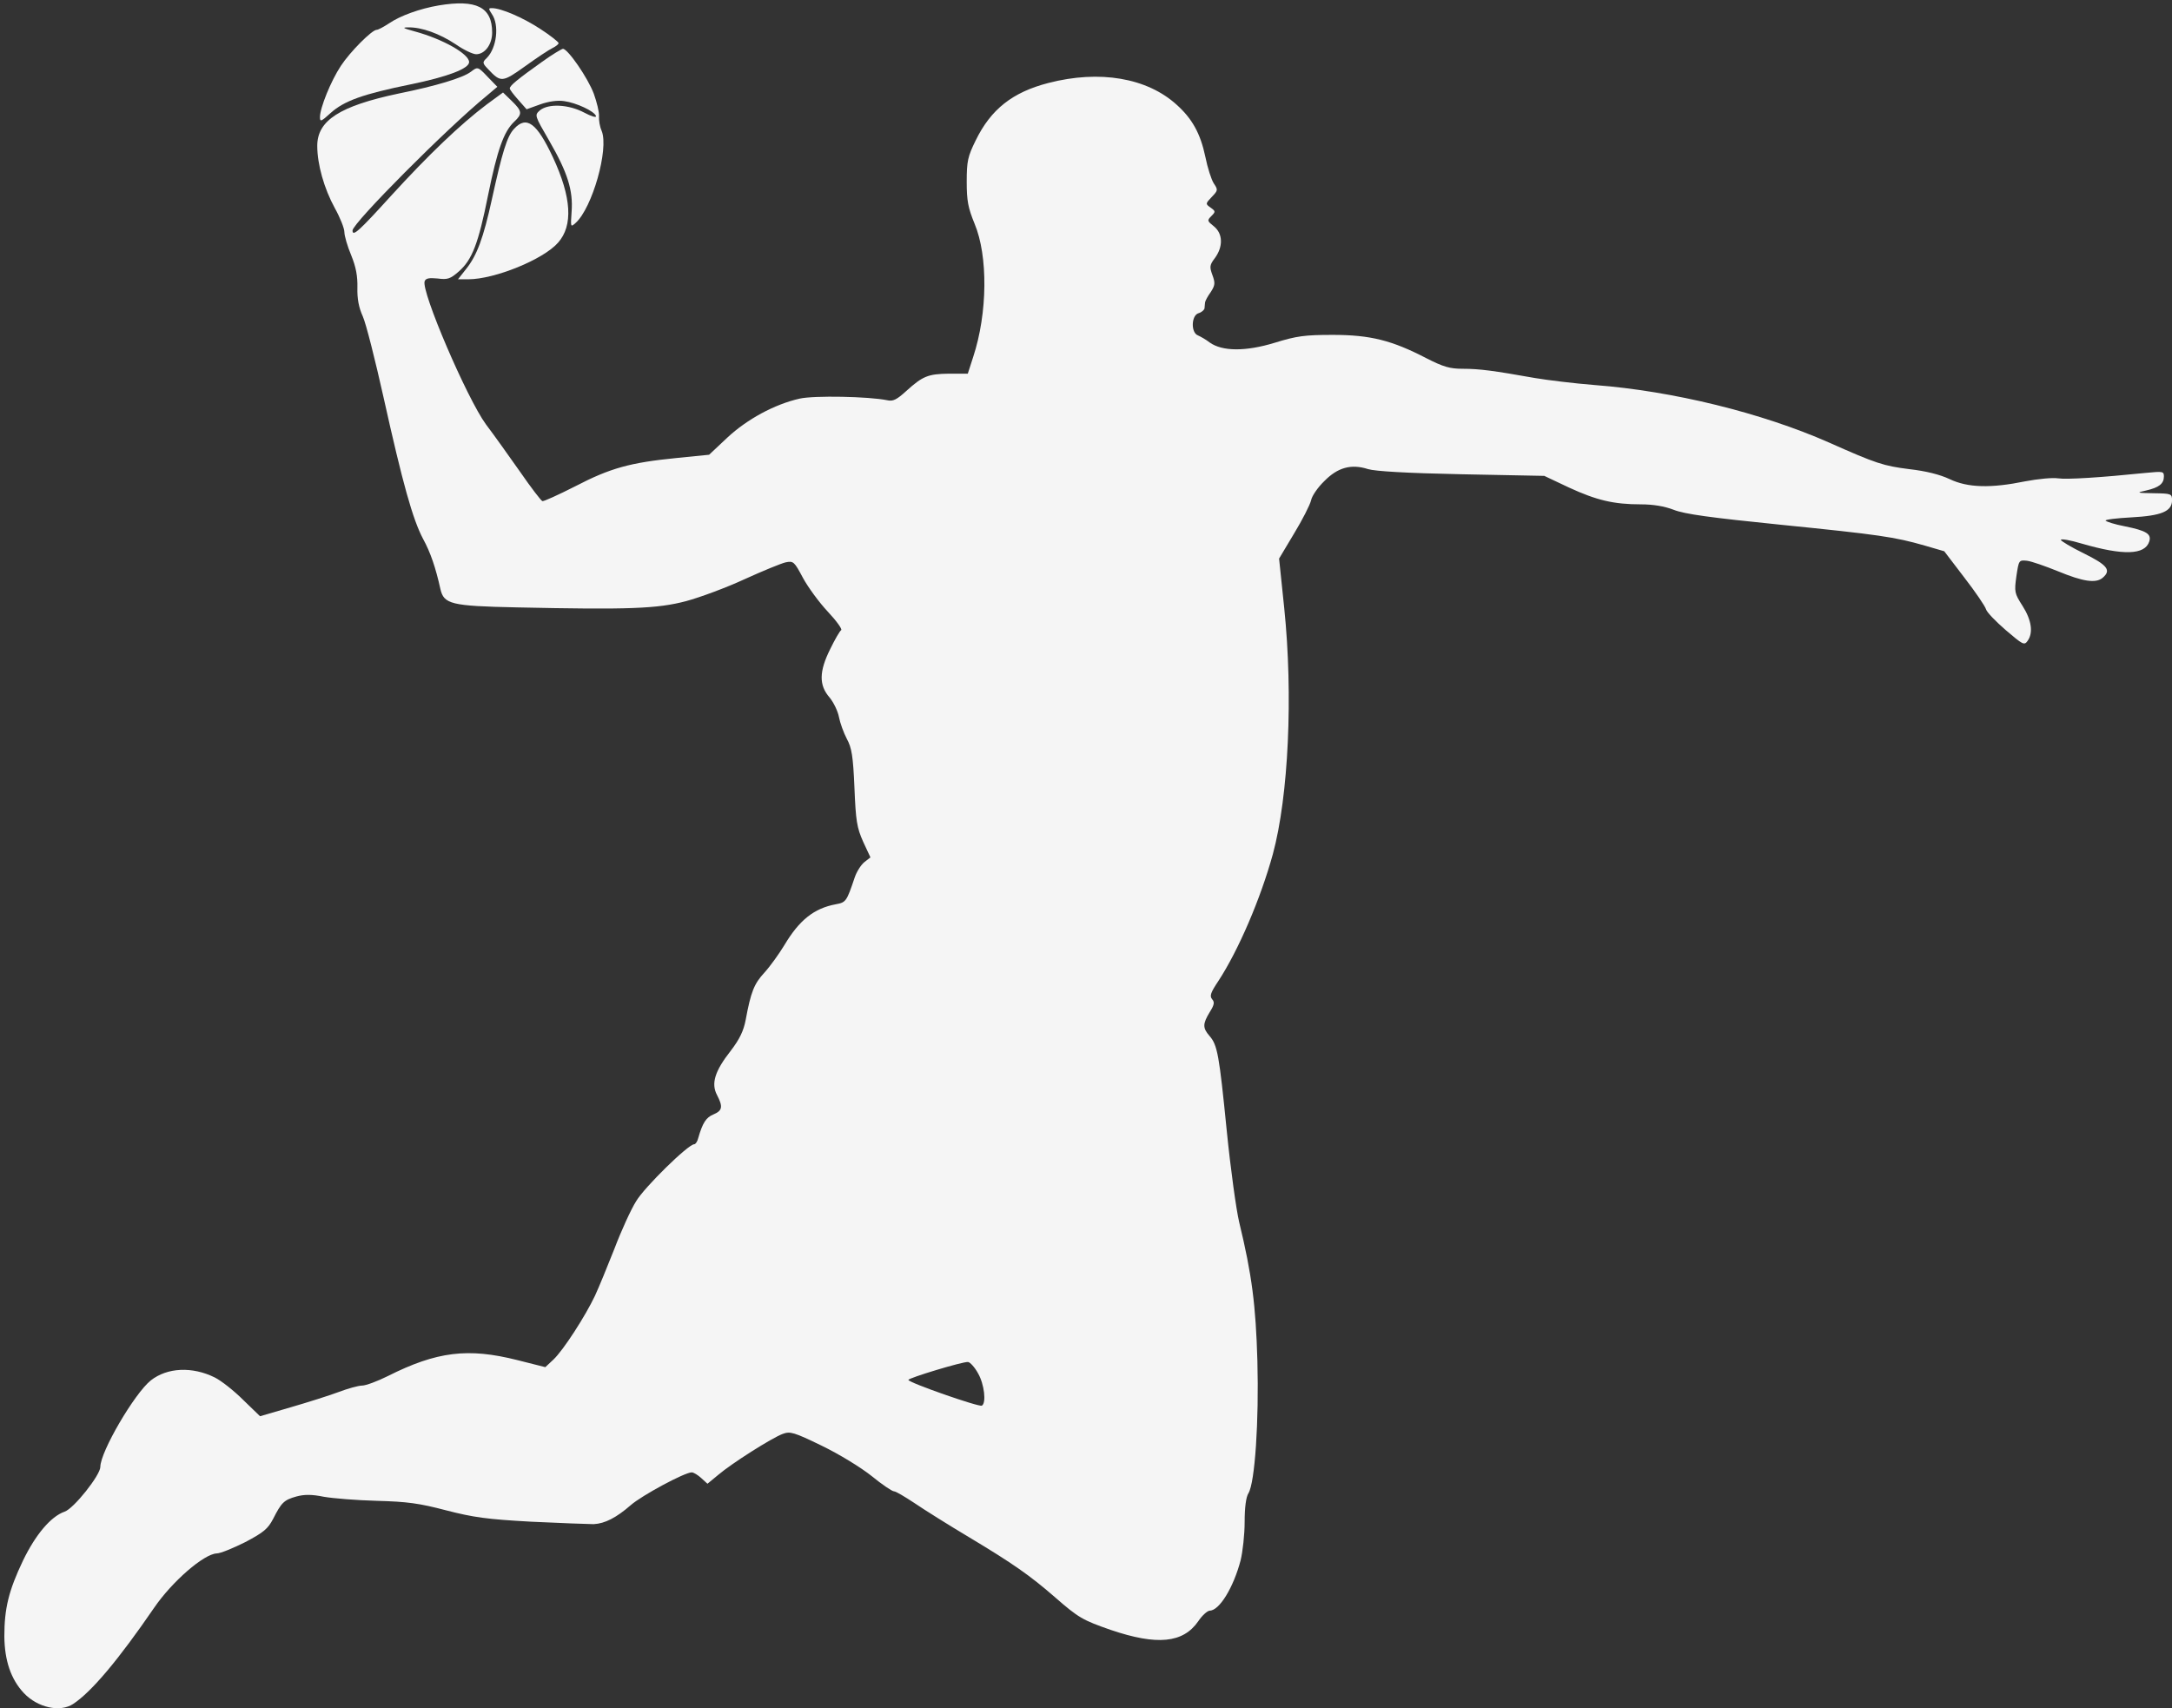 <?xml version="1.0" standalone="no"?>
<!DOCTYPE svg PUBLIC "-//W3C//DTD SVG 20010904//EN"
 "http://www.w3.org/TR/2001/REC-SVG-20010904/DTD/svg10.dtd">
<svg version="1.0" xmlns="http://www.w3.org/2000/svg"
 width="801pt" height="630pt" viewBox="0 0 801 630"
 preserveAspectRatio="xMidYMid meet">

<rect x="0" y="0" width="801" height="630" fill="#333333" stroke="none"/>

<g transform="translate(0,630) scale(0.1,-0.1)"
fill="#F5F5F5" stroke="none">
<path d="M1618 6280 c-70 -12 -142 -38 -183 -66 -20 -13 -40 -24 -46 -24 -17
0 -98 -81 -132 -133 -37 -56 -77 -155 -77 -189 0 -18 4 -17 39 15 50 45 119
70 296 106 136 28 215 58 215 82 0 30 -97 85 -200 113 -44 12 -49 15 -24 15
49 1 115 -23 174 -62 30 -21 64 -37 76 -37 32 0 59 36 59 80 0 94 -58 123
-197 100z"/>
<path d="M1814 6248 c28 -40 18 -125 -19 -162 -17 -16 -16 -19 6 -42 46 -49
52 -48 136 12 43 31 88 61 101 67 12 6 22 14 22 18 0 4 -30 28 -67 52 -64 42
-145 77 -179 77 -13 0 -13 -2 0 -22z"/>
<path d="M1999 6072 c-90 -64 -119 -88 -119 -98 0 -5 15 -24 32 -43 l30 -34
50 18 c31 11 64 16 89 12 44 -6 111 -37 117 -55 2 -7 -18 -1 -44 13 -57 30
-131 34 -163 8 -20 -18 -20 -18 35 -113 67 -116 88 -182 82 -261 -4 -57 -4
-58 15 -41 61 55 123 272 96 339 -7 15 -11 40 -10 55 1 15 -8 51 -19 82 -22
59 -96 166 -114 166 -6 -1 -41 -22 -77 -48z"/>
<path d="M1736 6035 c-29 -22 -127 -52 -266 -80 -217 -46 -300 -99 -300 -193
0 -68 25 -157 65 -230 19 -34 35 -74 35 -88 0 -13 11 -52 25 -85 18 -44 24
-78 23 -120 -1 -41 5 -73 20 -106 12 -27 46 -162 77 -301 70 -315 107 -447
145 -519 28 -51 47 -108 64 -185 13 -56 38 -63 281 -68 414 -9 519 -5 625 23
52 14 149 50 216 81 66 30 134 58 151 62 29 6 32 3 64 -57 19 -35 60 -91 92
-125 32 -34 54 -65 49 -68 -5 -3 -23 -34 -40 -69 -42 -84 -42 -134 -3 -179 15
-18 31 -51 35 -73 4 -21 17 -57 29 -80 18 -33 23 -63 28 -180 5 -123 9 -147
32 -199 l27 -58 -23 -18 c-12 -10 -28 -35 -35 -56 -30 -89 -32 -92 -70 -99
-80 -15 -134 -58 -189 -150 -20 -33 -53 -79 -74 -102 -38 -41 -50 -71 -69
-174 -8 -42 -23 -72 -55 -114 -59 -75 -73 -121 -51 -163 23 -44 20 -58 -13
-72 -27 -11 -40 -31 -56 -87 -3 -13 -10 -23 -15 -23 -22 0 -184 -159 -214
-210 -19 -30 -55 -109 -80 -175 -26 -66 -58 -144 -72 -174 -35 -74 -116 -200
-153 -235 l-30 -28 -103 26 c-182 46 -297 32 -478 -59 -38 -19 -81 -35 -95
-35 -13 0 -53 -11 -87 -24 -35 -13 -114 -38 -176 -56 l-113 -33 -62 60 c-34
34 -81 71 -105 83 -83 41 -175 37 -236 -11 -60 -48 -186 -263 -186 -319 0 -30
-98 -154 -132 -165 -51 -18 -107 -85 -153 -180 -53 -111 -69 -177 -69 -280 1
-89 24 -158 72 -209 51 -54 134 -72 182 -40 68 45 167 163 298 354 67 98 184
199 231 201 14 0 62 20 106 42 68 36 83 49 102 85 31 61 40 70 86 83 29 8 57
8 101 -1 34 -6 122 -13 196 -15 112 -3 156 -9 255 -35 101 -26 150 -33 315
-42 107 -5 210 -9 229 -9 42 2 84 24 137 70 41 36 199 121 225 121 7 0 23 -10
35 -21 l23 -21 40 33 c48 41 197 136 238 151 27 10 41 6 144 -44 64 -31 144
-80 184 -112 38 -31 75 -56 82 -56 7 0 40 -20 75 -43 35 -24 126 -81 203 -127
160 -96 223 -140 315 -220 88 -77 103 -85 206 -121 171 -58 267 -49 323 32 14
21 33 38 42 39 36 0 88 86 114 185 8 32 15 97 15 142 0 53 5 92 14 106 24 39
39 267 33 488 -6 206 -20 317 -67 511 -11 46 -32 198 -46 338 -28 280 -34 316
-64 350 -25 29 -25 44 1 87 17 27 19 37 9 48 -10 12 -5 25 23 67 74 113 156
304 201 468 58 214 75 587 42 907 l-19 183 55 92 c31 51 59 106 63 123 3 16
25 48 49 71 49 50 99 64 161 44 26 -8 144 -15 345 -19 l305 -6 91 -43 c102
-47 165 -62 265 -62 46 0 87 -7 121 -20 40 -16 136 -29 393 -55 367 -37 421
-45 533 -77 l72 -21 74 -97 c41 -53 77 -106 80 -117 3 -11 36 -45 73 -77 62
-53 68 -57 80 -40 22 30 15 77 -18 129 -30 47 -31 52 -23 110 9 59 9 60 39 57
17 -2 68 -20 115 -39 92 -38 139 -45 164 -24 33 28 18 47 -69 90 -47 23 -85
46 -85 50 0 5 35 -1 78 -14 152 -44 232 -42 248 8 9 28 -11 40 -90 56 -37 7
-68 17 -71 21 -2 4 40 9 95 12 111 6 150 22 150 63 0 24 -3 25 -67 26 -64 1
-66 2 -29 10 48 11 66 25 66 52 0 19 -4 19 -67 13 -166 -17 -291 -25 -324 -20
-19 3 -73 -2 -120 -11 -127 -26 -212 -24 -279 8 -36 17 -88 30 -150 37 -94 12
-120 20 -295 98 -247 109 -575 190 -864 212 -75 6 -174 18 -221 26 -152 27
-204 34 -265 34 -49 0 -72 7 -135 39 -127 66 -207 86 -345 86 -104 0 -133 -4
-214 -29 -108 -33 -194 -32 -240 1 -14 11 -34 22 -43 26 -27 10 -25 74 2 82
11 3 21 12 22 18 0 7 2 17 2 22 1 6 10 23 21 38 16 25 17 33 6 63 -11 30 -10
37 9 62 31 42 30 90 -3 117 -25 20 -26 22 -10 38 16 16 16 18 -2 31 -20 14
-20 15 4 40 23 24 23 26 7 50 -9 14 -23 58 -31 98 -18 86 -49 141 -106 192
-109 99 -284 129 -473 80 -132 -34 -212 -97 -268 -212 -29 -59 -33 -76 -33
-152 0 -71 5 -96 29 -155 50 -119 48 -330 -5 -491 l-20 -62 -69 0 c-78 -1 -97
-9 -158 -64 -35 -32 -49 -39 -70 -34 -68 14 -270 18 -323 6 -93 -21 -194 -76
-267 -144 l-67 -63 -120 -12 c-171 -17 -244 -37 -373 -104 -63 -32 -118 -57
-122 -55 -5 2 -42 50 -82 108 -41 58 -97 137 -126 175 -70 96 -240 492 -226
528 4 11 17 13 48 10 37 -5 47 -1 78 26 49 43 72 102 108 282 34 167 58 234
96 270 31 29 30 39 -9 77 l-32 31 -60 -44 c-97 -73 -216 -187 -352 -336 -119
-131 -143 -153 -143 -129 0 27 349 378 495 497 l39 33 -34 35 c-38 40 -38 40
-64 20z m1871 -4800 c23 -40 31 -109 14 -119 -10 -6 -271 85 -271 95 0 7 201
68 220 66 8 -1 25 -20 37 -42z"/>
<path d="M1896 5825 c-26 -27 -44 -87 -82 -260 -31 -142 -55 -207 -95 -257
l-30 -38 38 0 c97 0 277 73 331 135 56 63 50 167 -19 315 -59 126 -97 155
-143 105z"/>
</g>
</svg>
